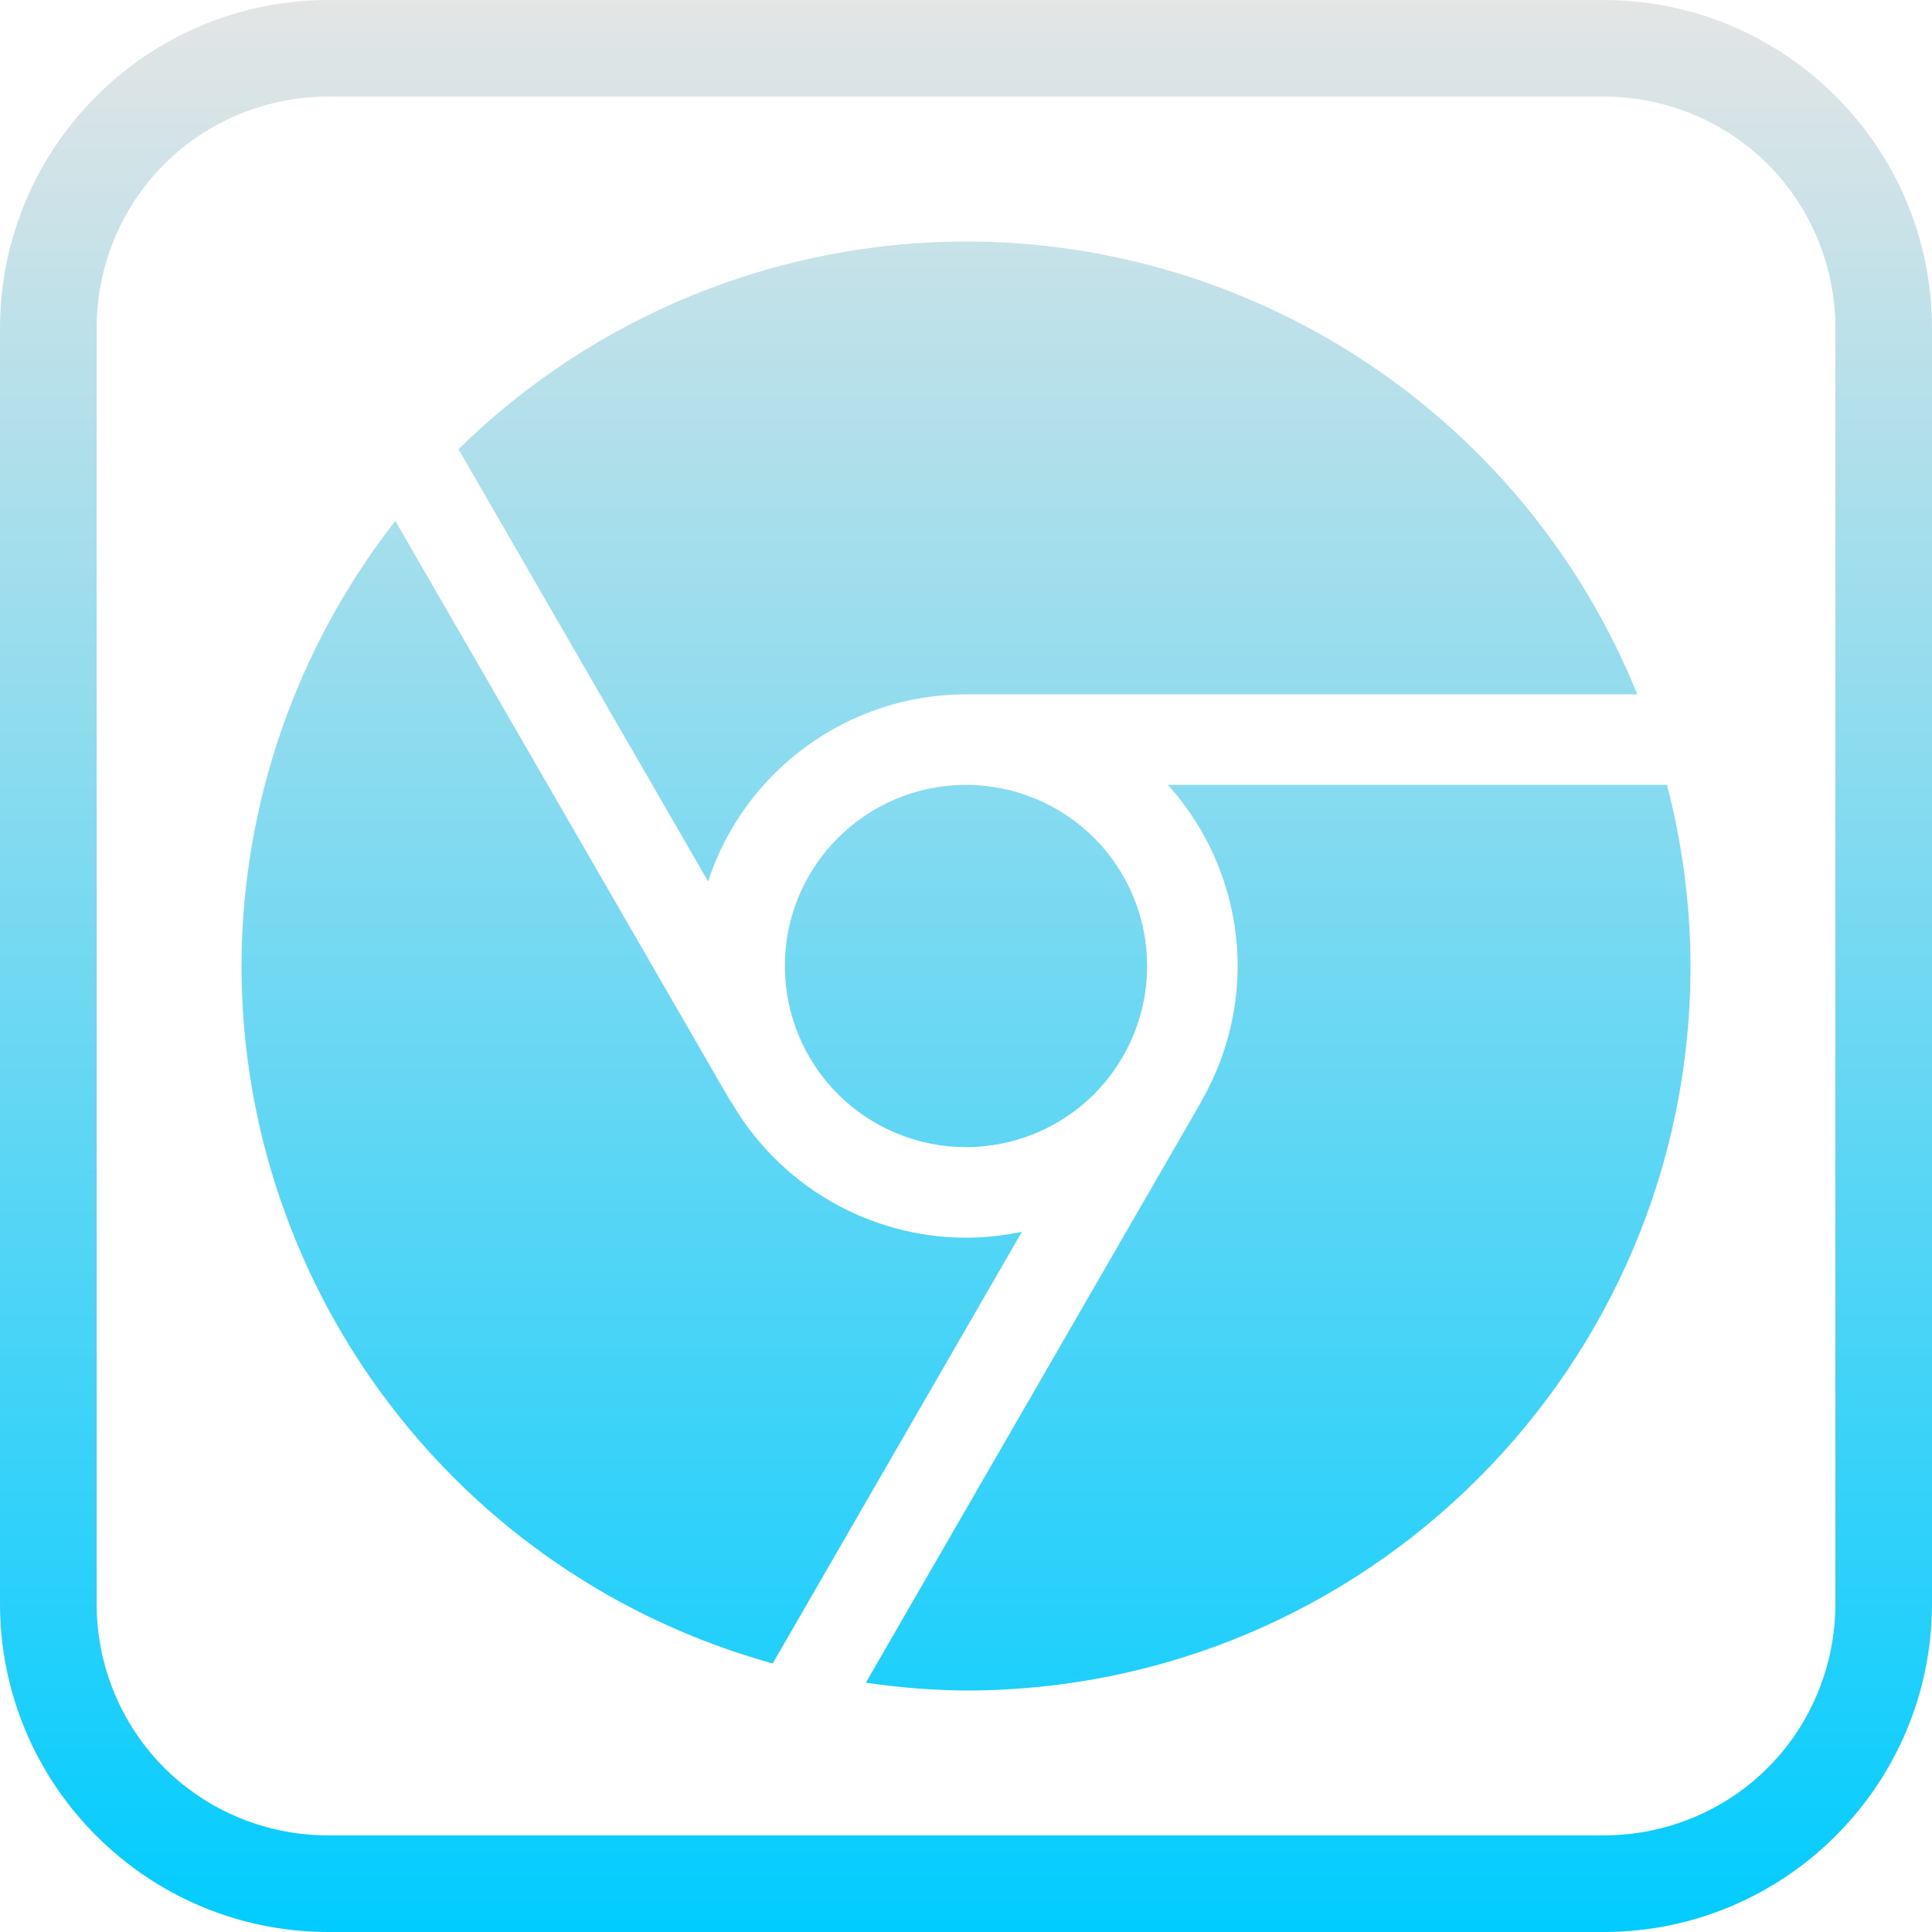 <svg xmlns="http://www.w3.org/2000/svg" width="16" height="16" version="1.1">
 <defs>
   <style id="current-color-scheme" type="text/css">
   .ColorScheme-Text { color: #0066ba; } .ColorScheme-Highlight { color:#5294e2; }
  </style>
  <linearGradient id="arrongin" x1="0%" x2="0%" y1="0%" y2="100%">
   <stop offset="0%" style="stop-color:#dd9b44; stop-opacity:1"/>
   <stop offset="100%" style="stop-color:#ad6c16; stop-opacity:1"/>
  </linearGradient>
  <linearGradient id="aurora" x1="0%" x2="0%" y1="0%" y2="100%">
   <stop offset="0%" style="stop-color:#09D4DF; stop-opacity:1"/>
   <stop offset="100%" style="stop-color:#9269F4; stop-opacity:1"/>
  </linearGradient>
  <linearGradient id="cyberneon" x1="0%" x2="0%" y1="0%" y2="100%">
    <stop offset="0" style="stop-color:#0abdc6; stop-opacity:1"/>
    <stop offset="1" style="stop-color:#ea00d9; stop-opacity:1"/>
  </linearGradient>
  <linearGradient id="fitdance" x1="0%" x2="0%" y1="0%" y2="100%">
   <stop offset="0%" style="stop-color:#1AD6AB; stop-opacity:1"/>
   <stop offset="100%" style="stop-color:#329DB6; stop-opacity:1"/>
  </linearGradient>
  <linearGradient id="oomox" x1="0%" x2="0%" y1="0%" y2="100%">
   <stop offset="0%" style="stop-color:#e5e5e5; stop-opacity:1"/>
   <stop offset="100%" style="stop-color:#00ccff; stop-opacity:1"/>
  </linearGradient>
  <linearGradient id="rainblue" x1="0%" x2="0%" y1="0%" y2="100%">
   <stop offset="0%" style="stop-color:#00F260; stop-opacity:1"/>
   <stop offset="100%" style="stop-color:#0575E6; stop-opacity:1"/>
  </linearGradient>
  <linearGradient id="sunrise" x1="0%" x2="0%" y1="0%" y2="100%">
   <stop offset="0%" style="stop-color: #FF8501; stop-opacity:1"/>
   <stop offset="100%" style="stop-color: #FFCB01; stop-opacity:1"/>
  </linearGradient>
  <linearGradient id="telinkrin" x1="0%" x2="0%" y1="0%" y2="100%">
   <stop offset="0%" style="stop-color: #b2ced6; stop-opacity:1"/>
   <stop offset="100%" style="stop-color: #6da5b7; stop-opacity:1"/>
  </linearGradient>
  <linearGradient id="60spsycho" x1="0%" x2="0%" y1="0%" y2="100%">
   <stop offset="0%" style="stop-color: #df5940; stop-opacity:1"/>
   <stop offset="25%" style="stop-color: #d8d15f; stop-opacity:1"/>
   <stop offset="50%" style="stop-color: #e9882a; stop-opacity:1"/>
   <stop offset="100%" style="stop-color: #279362; stop-opacity:1"/>
  </linearGradient>
  <linearGradient id="90ssummer" x1="0%" x2="0%" y1="0%" y2="100%">
   <stop offset="0%" style="stop-color: #f618c7; stop-opacity:1"/>
   <stop offset="20%" style="stop-color: #94ffab; stop-opacity:1"/>
   <stop offset="50%" style="stop-color: #fbfd54; stop-opacity:1"/>
   <stop offset="100%" style="stop-color: #0f83ae; stop-opacity:1"/>
  </linearGradient>
 </defs>
 <path fill="url(#oomox)" class="ColorScheme-Text" fill-rule="evenodd" d="M 2.72 0.8 L 13.28 0.8 C 13.79 0.8 14.28 1 14.64 1.36 C 15 1.72 15.2 2.21 15.2 2.72 L 15.2 13.28 C 15.2 13.79 15 14.28 14.64 14.64 C 14.28 15 13.79 15.2 13.28 15.2 L 2.72 15.2 C 2.21 15.2 1.72 15 1.36 14.64 C 1 14.28 0.8 13.79 0.8 13.28 L 0.8 2.72 C 0.8 2.21 1 1.72 1.36 1.36 C 1.72 1 2.21 0.8 2.72 0.8 L 2.72 0.8 Z M 2.72 0 L 13.28 0 C 14.781 0 16 1.219 16 2.72 L 16 13.28 C 16 14.781 14.781 16 13.28 16 L 2.72 16 C 1.219 16 0 14.781 0 13.28 L 0 2.72 C 0 1.219 1.219 0 2.72 0 L 2.72 0 Z M 8 2 C 6.428 2.001 4.919 2.618 3.797 3.72 L 5.864 7.299 C 6.167 6.376 7.028 5.751 8 5.75 L 13.559 5.75 C 12.643 3.485 10.444 2.001 8 2 L 8 2 L 8 2 Z M 3.274 4.314 C 2.451 5.367 2.003 6.664 2 8 C 2.003 10.695 3.802 13.057 6.399 13.776 L 8.463 10.201 C 8.311 10.233 8.156 10.25 8 10.25 C 7.197 10.249 6.456 9.819 6.055 9.124 L 6.052 9.125 L 3.274 4.314 L 3.274 4.314 L 3.274 4.314 Z M 9.672 6.5 C 10.043 6.912 10.249 7.446 10.25 8 C 10.249 8.395 10.145 8.782 9.947 9.124 L 9.948 9.125 L 7.171 13.935 C 7.445 13.976 7.722 13.998 8 14 C 11.314 14 14 11.314 14 8 C 13.999 7.494 13.933 6.99 13.805 6.5 L 9.672 6.5 L 9.672 6.5 L 9.672 6.5 Z M 8 6.5 C 7.172 6.5 6.5 7.172 6.5 8 C 6.5 8.398 6.658 8.779 6.939 9.061 C 7.221 9.342 7.602 9.5 8 9.5 C 8.398 9.5 8.779 9.342 9.061 9.061 C 9.342 8.779 9.5 8.398 9.5 8 C 9.5 7.602 9.342 7.221 9.061 6.939 C 8.779 6.658 8.398 6.5 8 6.5 L 8 6.5 L 8 6.5 Z"/>
</svg>
